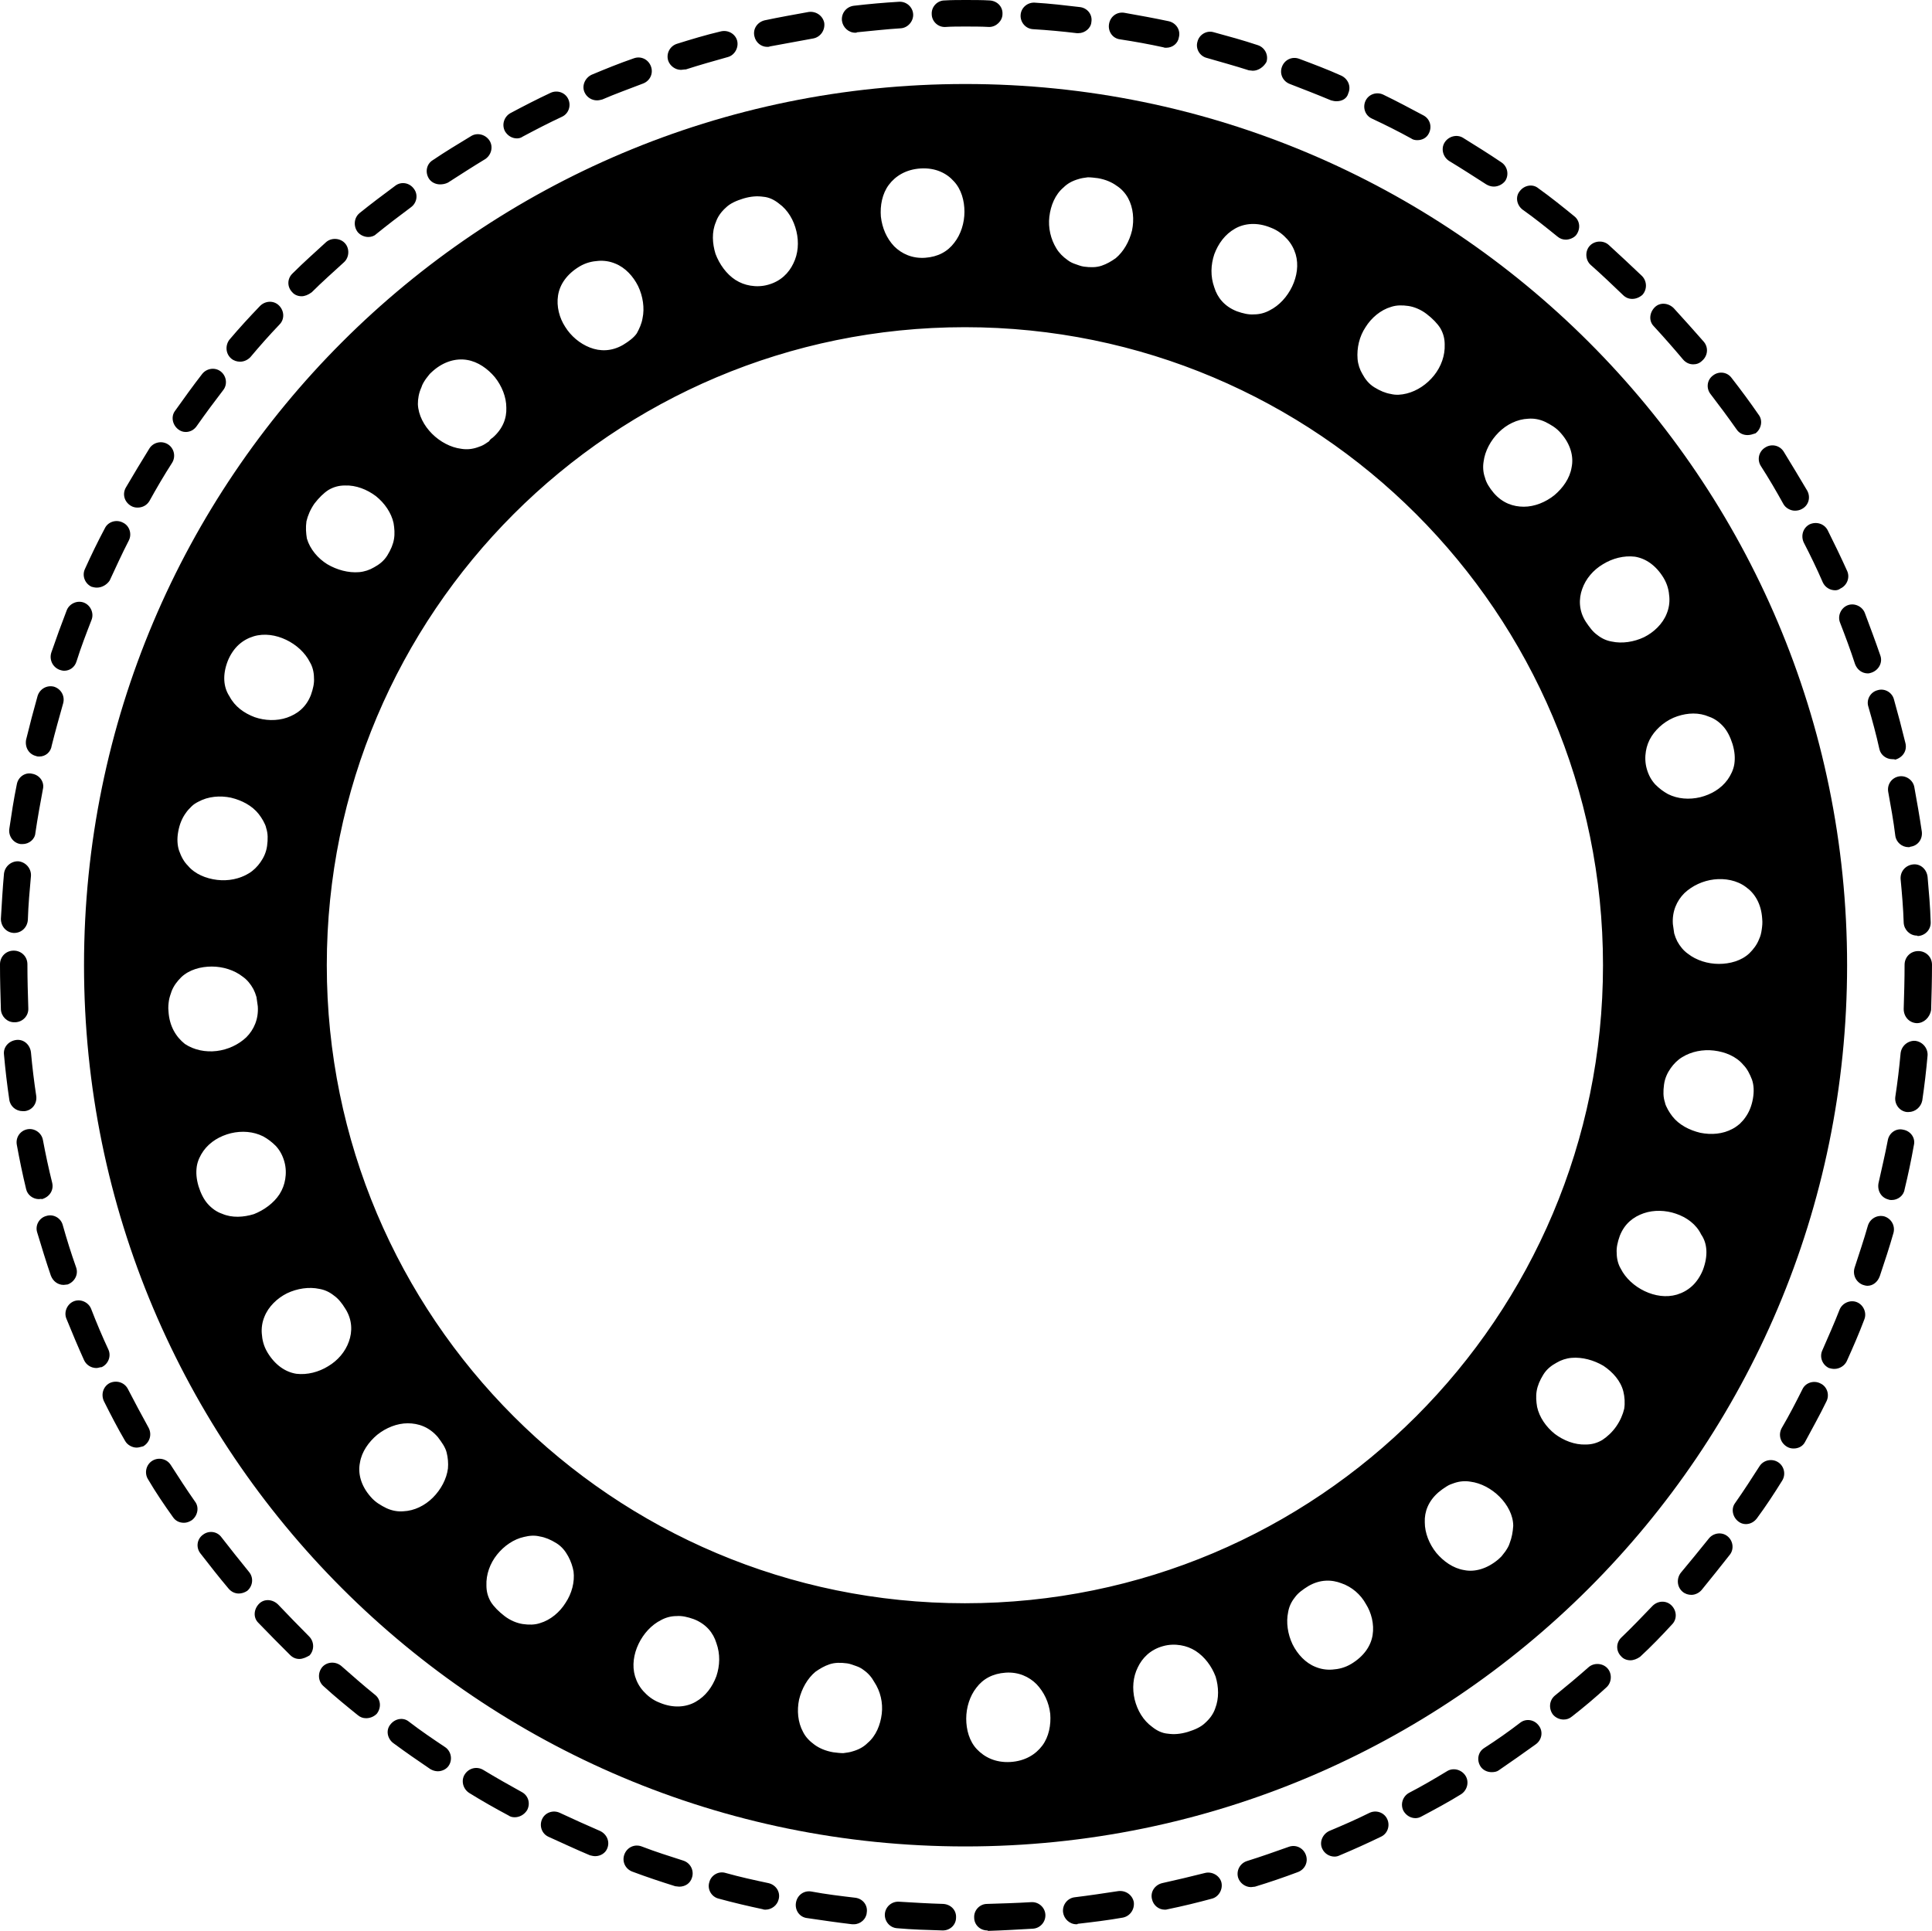 <?xml version="1.0" encoding="utf-8"?>
<!-- Generator: Adobe Illustrator 21.1.0, SVG Export Plug-In . SVG Version: 6.00 Build 0)  -->
<svg version="1.1"
	 id="Layer_1"  xmlns:cc="http://creativecommons.org/ns#" xmlns:dc="http://purl.org/dc/elements/1.1/" xmlns:inkscape="http://www.inkscape.org/namespaces/inkscape" xmlns:rdf="http://www.w3.org/1999/02/22-rdf-syntax-ns#" xmlns:sodipodi="http://sodipodi.sourceforge.net/DTD/sodipodi-0.dtd" xmlns:svg="http://www.w3.org/2000/svg"
	 xmlns="http://www.w3.org/2000/svg" xmlns:xlink="http://www.w3.org/1999/xlink" x="0px" y="0px" viewBox="87.6 177.7 436.9 436.7"
	 style="enable-background:new 0 0 612 792;" xml:space="preserve">
<sodipodi:namedview  bordercolor="#666666" borderopacity="1" gridtolerance="10" guidetolerance="10" id="namedview137" inkscape:current-layer="Layer_1" inkscape:cx="23.305085" inkscape:cy="500" inkscape:pageopacity="0" inkscape:pageshadow="2" inkscape:window-height="480" inkscape:window-maximized="0" inkscape:window-width="671" inkscape:window-x="0" inkscape:window-y="34" inkscape:zoom="0.236" objecttolerance="10" pagecolor="#ffffff" showgrid="false">
	</sodipodi:namedview>
<g id="g7">
	<g id="g9">
		<g id="g11">
			<path id="path13" inkscape:connector-curvature="0" d="M310.9,614.3c-1.7,0-3-1.3-3-2.9c-0.1-1.7,1.3-3.1,2.9-3.1
				c3.3-0.1,6.7-0.2,10-0.4c1.7-0.1,3.1,1.2,3.2,2.8c0.1,1.7-1.2,3.1-2.8,3.2c-3.4,0.2-6.9,0.4-10.2,0.5
				C311,614.3,310.9,614.3,310.9,614.3L310.9,614.3z M300.8,614.3L300.8,614.3c-3.5-0.1-6.9-0.2-10.3-0.5c-1.7-0.1-2.9-1.6-2.8-3.2
				s1.5-2.9,3.2-2.8c3.3,0.2,6.6,0.4,10,0.5c1.7,0.1,3,1.4,2.9,3.1C303.8,613,302.5,614.3,300.8,614.3z M331,612.9
				c-1.5,0-2.8-1.2-3-2.7c-0.2-1.7,1-3.2,2.6-3.4c3.3-0.4,6.6-0.9,9.9-1.4c1.7-0.2,3.2,0.9,3.5,2.5c0.2,1.7-0.9,3.2-2.5,3.5
				c-3.4,0.6-6.7,1-10.2,1.4C331.3,612.9,331.2,612.9,331,612.9L331,612.9z M280.7,612.9c-0.1,0-0.2,0-0.4,0
				c-3.4-0.4-6.8-0.9-10.2-1.4c-1.7-0.2-2.8-1.8-2.5-3.5s1.8-2.8,3.5-2.5c3.2,0.6,6.5,1,9.9,1.4c1.7,0.2,2.9,1.7,2.6,3.4
				C283.5,611.7,282.2,612.9,280.7,612.9L280.7,612.9z M351,609.6c-1.4,0-2.6-1-2.9-2.4c-0.4-1.7,0.7-3.2,2.3-3.6
				c3.2-0.7,6.5-1.5,9.7-2.3c1.6-0.4,3.3,0.6,3.7,2.1c0.4,1.6-0.6,3.3-2.1,3.7c-3.3,0.9-6.6,1.7-10,2.4
				C351.4,609.6,351.2,609.6,351,609.6z M260.7,609.6c-0.2,0-0.4,0-0.6-0.1c-3.3-0.7-6.7-1.5-10-2.4c-1.6-0.4-2.6-2.1-2.1-3.7
				c0.4-1.6,2.1-2.6,3.7-2.1c3.2,0.9,6.4,1.6,9.7,2.3c1.7,0.4,2.7,2,2.3,3.6C263.4,608.6,262.1,609.6,260.7,609.6L260.7,609.6z
				 M370.5,604.5c-1.3,0-2.5-0.9-2.9-2.1c-0.5-1.6,0.4-3.3,2-3.8c3.2-1,6.3-2.1,9.4-3.2c1.6-0.6,3.3,0.2,3.9,1.8
				c0.6,1.6-0.2,3.3-1.8,3.9c-3.2,1.2-6.4,2.3-9.7,3.3C371.1,604.4,370.8,604.5,370.5,604.5L370.5,604.5z M241.2,604.4
				c-0.3,0-0.6-0.1-0.9-0.1c-3.2-1-6.5-2.1-9.7-3.3c-1.6-0.6-2.4-2.3-1.8-3.9c0.6-1.6,2.3-2.4,3.9-1.8c3.1,1.2,6.3,2.2,9.4,3.2
				c1.6,0.5,2.5,2.2,2,3.8C243.7,603.7,242.5,604.4,241.2,604.4L241.2,604.4z M389.4,597.6c-1.2,0-2.3-0.7-2.8-1.8
				c-0.7-1.5,0.1-3.3,1.6-4c3.1-1.3,6.1-2.6,9.1-4.1c1.5-0.7,3.3-0.1,4,1.4c0.7,1.5,0.1,3.3-1.4,4c-3.1,1.5-6.2,2.9-9.3,4.2
				C390.2,597.5,389.8,597.6,389.4,597.6L389.4,597.6z M222.2,597.5c-0.4,0-0.8-0.1-1.2-0.2c-3.1-1.3-6.3-2.8-9.4-4.2
				c-1.5-0.7-2.1-2.5-1.4-4s2.5-2.1,4-1.4c3,1.4,6.1,2.8,9.1,4.1c1.5,0.7,2.3,2.4,1.6,4C224.5,596.8,223.4,597.5,222.2,597.5
				L222.2,597.5z M407.7,588.9c-1.1,0-2.1-0.6-2.7-1.6c-0.8-1.5-0.2-3.3,1.2-4.1c2.9-1.5,5.8-3.2,8.6-4.9c1.4-0.9,3.3-0.4,4.2,1
				c0.9,1.4,0.4,3.3-1,4.2c-2.9,1.8-5.9,3.4-8.9,5C408.6,588.8,408.1,588.9,407.7,588.9L407.7,588.9z M204,588.7
				c-0.5,0-1-0.1-1.4-0.4c-3-1.6-6-3.3-8.9-5.1c-1.4-0.9-1.9-2.8-1-4.2s2.7-1.9,4.2-1c2.8,1.7,5.8,3.4,8.7,5c1.5,0.8,2,2.6,1.2,4.1
				C206.1,588.2,205,588.7,204,588.7z M424.9,578.5c-1,0-2-0.5-2.5-1.3c-0.9-1.4-0.6-3.3,0.9-4.2c2.8-1.8,5.5-3.7,8.1-5.7
				c1.3-1,3.2-0.7,4.2,0.7c1,1.3,0.7,3.2-0.7,4.2c-2.8,2-5.6,4-8.4,5.9C426.1,578.4,425.5,578.5,424.9,578.5L424.9,578.5z
				 M186.6,578.3c-0.6,0-1.2-0.2-1.7-0.5c-2.8-1.9-5.7-3.9-8.4-5.9c-1.3-1-1.7-2.9-0.6-4.2c1-1.3,2.9-1.7,4.2-0.6
				c2.6,2,5.4,3.9,8.1,5.7c1.4,0.9,1.8,2.8,0.9,4.2C188.6,577.8,187.6,578.3,186.6,578.3L186.6,578.3z M441.2,566.6
				c-0.9,0-1.8-0.4-2.4-1.1c-1-1.3-0.9-3.2,0.4-4.3c2.6-2.1,5.1-4.2,7.6-6.4c1.2-1.1,3.2-1,4.3,0.2s1,3.2-0.2,4.3
				c-2.5,2.3-5.1,4.5-7.8,6.6C442.5,566.4,441.9,566.6,441.2,566.6z M170.4,566.3c-0.7,0-1.3-0.2-1.9-0.7c-2.6-2.1-5.3-4.3-7.8-6.6
				c-1.2-1.1-1.3-3-0.2-4.3c1.1-1.2,3-1.3,4.3-0.2c2.5,2.2,5,4.4,7.6,6.5c1.3,1,1.5,2.9,0.4,4.3C172.1,566,171.2,566.3,170.4,566.3
				L170.4,566.3z M456.3,553.2c-0.8,0-1.6-0.3-2.1-0.9c-1.2-1.2-1.2-3.1,0.1-4.3c2.4-2.3,4.7-4.7,7-7.1c1.2-1.2,3.1-1.3,4.3-0.1
				s1.3,3.1,0.1,4.3c-2.3,2.5-4.7,5-7.2,7.3C457.8,552.9,457,553.2,456.3,553.2z M155.3,552.9c-0.8,0-1.5-0.3-2.1-0.9
				c-2.4-2.4-4.8-4.8-7.2-7.3c-1.2-1.2-1-3.1,0.2-4.3c1.2-1.2,3.1-1,4.3,0.2c2.3,2.4,4.6,4.8,7,7.2c1.2,1.2,1.2,3.1,0.1,4.3
				C156.9,552.5,156.1,552.9,155.3,552.9L155.3,552.9z M470.1,538.4c-0.7,0-1.4-0.2-2-0.7c-1.3-1.1-1.4-3-0.4-4.3
				c2.1-2.5,4.2-5.1,6.3-7.7c1-1.3,2.9-1.6,4.2-0.6c1.3,1,1.6,2.9,0.6,4.2c-2.1,2.7-4.3,5.4-6.4,8
				C471.8,538,470.9,538.4,470.1,538.4L470.1,538.4z M141.6,538.1c-0.9,0-1.7-0.4-2.3-1.1c-2.2-2.6-4.3-5.3-6.4-8
				c-1-1.3-0.8-3.2,0.6-4.2c1.3-1,3.2-0.8,4.2,0.6c2,2.6,4.1,5.2,6.2,7.8c1.1,1.3,0.9,3.2-0.4,4.3
				C142.9,537.9,142.2,538.1,141.6,538.1z M482.4,522.4c-0.6,0-1.2-0.2-1.7-0.6c-1.3-1-1.7-2.9-0.7-4.2c1.9-2.7,3.7-5.5,5.5-8.3
				c0.9-1.4,2.8-1.8,4.2-0.9s1.8,2.8,0.9,4.2c-1.8,2.9-3.7,5.8-5.7,8.5C484.3,521.9,483.4,522.4,482.4,522.4z M129.2,522.1
				c-1,0-1.9-0.4-2.5-1.3c-2-2.8-3.9-5.6-5.6-8.5c-0.9-1.4-0.5-3.3,0.9-4.2c1.4-0.9,3.3-0.5,4.2,0.9c1.8,2.8,3.6,5.6,5.5,8.3
				c1,1.3,0.6,3.2-0.7,4.2C130.4,521.9,129.8,522.1,129.2,522.1L129.2,522.1z M493.2,505.3c-0.5,0-1-0.1-1.5-0.4
				c-1.5-0.9-2-2.7-1.2-4.2c1.7-2.9,3.2-5.8,4.7-8.8c0.7-1.5,2.6-2.1,4.1-1.3c1.5,0.7,2.1,2.6,1.3,4.1c-1.5,3.1-3.2,6.1-4.8,9.1
				C495.3,504.8,494.3,505.3,493.2,505.3L493.2,505.3z M118.5,505.1c-1,0-2.1-0.6-2.6-1.5c-1.7-2.9-3.3-6-4.8-9
				c-0.7-1.5-0.2-3.3,1.3-4.1c1.5-0.7,3.3-0.2,4.1,1.3c1.5,2.9,3.1,5.9,4.7,8.8c0.8,1.5,0.3,3.3-1.2,4.2
				C119.5,504.9,119,505.1,118.5,505.1L118.5,505.1z M502.4,487.3c-0.4,0-0.9-0.1-1.2-0.2c-1.5-0.7-2.2-2.5-1.5-4
				c1.3-3,2.7-6.1,3.9-9.2c0.6-1.5,2.4-2.3,3.9-1.7s2.3,2.4,1.7,3.9c-1.2,3.2-2.6,6.4-4,9.5C504.7,486.6,503.6,487.3,502.4,487.3z
				 M109.4,487.1c-1.2,0-2.3-0.7-2.8-1.8c-1.4-3.1-2.7-6.2-4-9.4c-0.6-1.5,0.2-3.3,1.7-3.9s3.3,0.2,3.9,1.7c1.2,3.1,2.5,6.2,3.9,9.2
				c0.7,1.5,0,3.3-1.5,4C110.2,486.9,109.8,487.1,109.4,487.1L109.4,487.1z M509.9,468.5c-0.3,0-0.7-0.1-1-0.2
				c-1.6-0.6-2.4-2.3-1.9-3.9c1-3.1,2.1-6.3,3-9.5c0.5-1.6,2.1-2.5,3.7-2.1c1.6,0.5,2.5,2.1,2.1,3.7c-0.9,3.2-2,6.5-3.1,9.8
				C512.2,467.7,511.1,468.5,509.9,468.5L509.9,468.5z M102,468.3c-1.3,0-2.4-0.8-2.9-2.1c-1.1-3.2-2.1-6.5-3.1-9.8
				c-0.5-1.6,0.5-3.3,2.1-3.7c1.6-0.5,3.3,0.5,3.7,2.1c0.9,3.2,1.9,6.4,3,9.5c0.6,1.6-0.3,3.3-1.9,3.9
				C102.6,468.2,102.3,468.3,102,468.3z M515.4,449.1c-0.2,0-0.5,0-0.7-0.1c-1.7-0.4-2.6-2-2.3-3.7c0.7-3.2,1.5-6.5,2.1-9.7
				c0.3-1.7,1.9-2.8,3.5-2.4c1.7,0.3,2.8,1.9,2.4,3.5c-0.6,3.4-1.3,6.7-2.1,10C518.1,448.1,516.8,449.1,515.4,449.1z M96.4,448.9
				c-1.3,0-2.6-0.9-2.9-2.3c-0.8-3.3-1.5-6.7-2.1-10c-0.3-1.7,0.8-3.2,2.4-3.5s3.2,0.8,3.5,2.4c0.6,3.2,1.3,6.5,2.1,9.7
				c0.4,1.7-0.6,3.2-2.3,3.7C96.9,448.8,96.6,448.9,96.4,448.9z M519.2,429.2c-0.1,0-0.3,0-0.4,0c-1.7-0.2-2.8-1.8-2.6-3.4
				c0.5-3.3,0.9-6.6,1.2-9.9c0.2-1.7,1.7-2.9,3.3-2.8c1.7,0.2,2.9,1.7,2.8,3.3c-0.3,3.4-0.7,6.8-1.2,10.2
				C522,428.1,520.7,429.2,519.2,429.2z M92.7,429c-1.5,0-2.8-1.1-3-2.6c-0.5-3.4-0.9-6.8-1.2-10.2c-0.2-1.7,1.1-3.1,2.8-3.3
				c1.7-0.2,3.1,1.1,3.3,2.8c0.3,3.3,0.7,6.6,1.2,9.9c0.2,1.7-0.9,3.2-2.6,3.4C93,429,92.8,429,92.7,429z M521.1,409.1
				c-0.1,0-0.1,0-0.1,0c-1.7-0.1-2.9-1.5-2.9-3.2c0.1-3.3,0.2-6.7,0.2-10c0-1.7,1.3-3.1,3.1-3.1c1.7,0,3.1,1.3,3.1,3.1
				c0,3.4-0.1,6.9-0.2,10.2C524,407.9,522.6,409.1,521.1,409.1z M90.8,408.9c-1.6,0-2.9-1.3-3-2.9c-0.1-3.3-0.2-6.7-0.2-10v-0.2
				c0-1.7,1.3-3.1,3.1-3.1c1.7,0,3.1,1.3,3.1,3.1v0.2c0,3.2,0.1,6.5,0.2,9.7c0.1,1.7-1.2,3.1-2.9,3.2
				C90.9,408.9,90.9,408.9,90.8,408.9z M521.1,389.3c-1.6,0-2.9-1.3-3-2.9c-0.1-3.3-0.4-6.7-0.7-9.9c-0.1-1.7,1.1-3.1,2.8-3.3
				s3.1,1.1,3.3,2.8c0.3,3.4,0.6,6.8,0.7,10.2c0.1,1.7-1.2,3.1-2.9,3.2C521.1,389.3,521.1,389.3,521.1,389.3z M90.8,388.7
				c-0.1,0-0.1,0-0.1,0c-1.7-0.1-2.9-1.5-2.9-3.2c0.2-3.4,0.4-6.9,0.7-10.2c0.2-1.7,1.7-2.9,3.3-2.8c1.7,0.2,2.9,1.7,2.8,3.3
				c-0.3,3.3-0.6,6.6-0.7,9.9C93.8,387.4,92.5,388.7,90.8,388.7L90.8,388.7z M519.2,369.3c-1.5,0-2.8-1.1-3-2.6
				c-0.4-3.3-1-6.6-1.6-9.9c-0.3-1.7,0.8-3.2,2.4-3.5s3.2,0.8,3.5,2.4c0.6,3.3,1.2,6.7,1.7,10.1c0.2,1.7-0.9,3.2-2.6,3.4
				C519.5,369.3,519.3,369.3,519.2,369.3L519.2,369.3z M92.7,368.6c-0.1,0-0.3,0-0.4,0c-1.7-0.2-2.8-1.8-2.6-3.4
				c0.5-3.4,1-6.7,1.7-10.1c0.3-1.7,1.9-2.8,3.5-2.4c1.7,0.3,2.8,1.9,2.4,3.5c-0.6,3.2-1.2,6.5-1.7,9.9
				C95.5,367.5,94.2,368.6,92.7,368.6z M515.5,349.4c-1.3,0-2.6-0.9-2.9-2.3c-0.7-3.2-1.6-6.5-2.5-9.6c-0.5-1.6,0.5-3.3,2.1-3.7
				c1.6-0.5,3.3,0.5,3.7,2.1c0.9,3.2,1.8,6.6,2.6,9.9c0.4,1.7-0.6,3.2-2.3,3.7C516,349.4,515.7,349.4,515.5,349.4L515.5,349.4z
				 M96.5,348.8c-0.2,0-0.5,0-0.7-0.1c-1.7-0.4-2.6-2-2.3-3.7c0.8-3.3,1.7-6.7,2.6-9.9c0.5-1.6,2.1-2.5,3.7-2.1
				c1.6,0.5,2.5,2.1,2.1,3.7c-0.9,3.2-1.8,6.4-2.6,9.6C99.1,347.8,97.9,348.8,96.5,348.8z M510,330c-1.3,0-2.4-0.8-2.9-2.1
				c-1-3.1-2.2-6.3-3.4-9.4c-0.6-1.5,0.2-3.3,1.7-3.9s3.3,0.2,3.9,1.7c1.2,3.2,2.4,6.4,3.5,9.6c0.6,1.6-0.3,3.3-1.9,3.9
				C510.6,329.9,510.3,330,510,330L510,330z M102.1,329.4c-0.3,0-0.7-0.1-1-0.2c-1.6-0.6-2.4-2.3-1.9-3.9c1.1-3.2,2.3-6.5,3.5-9.6
				c0.6-1.5,2.4-2.3,3.9-1.7s2.3,2.4,1.7,3.9c-1.2,3.1-2.4,6.2-3.4,9.4C104.5,328.6,103.4,329.4,102.1,329.4z M502.6,311.2
				c-1.2,0-2.3-0.7-2.8-1.8c-1.3-3-2.8-6.1-4.3-9c-0.7-1.5-0.2-3.3,1.3-4.1c1.5-0.7,3.3-0.2,4.1,1.3c1.5,3,3,6.1,4.4,9.2
				c0.7,1.5,0,3.3-1.5,4C503.4,311.1,503,311.2,502.6,311.2L502.6,311.2z M109.5,310.6c-0.4,0-0.9-0.1-1.2-0.2
				c-1.5-0.7-2.2-2.5-1.5-4c1.4-3.1,2.9-6.2,4.5-9.2c0.7-1.5,2.6-2.1,4.1-1.3c1.5,0.7,2.1,2.6,1.3,4.1c-1.5,2.9-2.9,6-4.3,9
				C111.8,309.9,110.7,310.6,109.5,310.6z M493.5,293.2c-1,0-2.1-0.6-2.6-1.5c-1.6-2.9-3.3-5.8-5.1-8.6c-0.9-1.4-0.5-3.3,1-4.2
				c1.4-0.9,3.3-0.5,4.2,1c1.8,2.9,3.5,5.8,5.3,8.8c0.8,1.5,0.3,3.3-1.2,4.1C494.6,293.1,494,293.2,493.5,293.2L493.5,293.2z
				 M118.7,292.5c-0.5,0-1-0.1-1.5-0.4c-1.5-0.9-2-2.7-1.1-4.2c1.7-2.9,3.5-5.9,5.3-8.8c0.9-1.4,2.8-1.8,4.2-0.9s1.8,2.8,0.9,4.2
				c-1.8,2.8-3.5,5.7-5.1,8.6C120.8,292,119.8,292.5,118.7,292.5L118.7,292.5z M482.8,276.1c-1,0-1.9-0.4-2.5-1.3
				c-1.9-2.7-3.9-5.4-5.9-8c-1-1.3-0.8-3.2,0.6-4.2c1.3-1,3.2-0.8,4.2,0.6c2.1,2.7,4.1,5.4,6.1,8.3c1,1.3,0.6,3.2-0.7,4.2
				C484,275.9,483.4,276.1,482.8,276.1L482.8,276.1z M129.6,275.4c-0.6,0-1.2-0.2-1.7-0.6c-1.3-1-1.7-2.9-0.7-4.2
				c2-2.8,4-5.6,6.1-8.3c1-1.3,2.9-1.6,4.2-0.6c1.3,1,1.6,2.9,0.6,4.2c-2,2.6-4,5.3-5.9,8C131.5,275,130.5,275.4,129.6,275.4
				L129.6,275.4z M470.5,260.1c-0.9,0-1.7-0.4-2.3-1.1c-2.1-2.5-4.3-5-6.6-7.5c-1.2-1.2-1-3.1,0.2-4.3s3.1-1,4.3,0.2
				c2.3,2.5,4.6,5.1,6.8,7.6c1.1,1.3,0.9,3.2-0.4,4.3C471.9,259.9,471.2,260.1,470.5,260.1z M141.9,259.5c-0.7,0-1.4-0.2-2-0.7
				c-1.3-1.1-1.4-3-0.4-4.3c2.2-2.6,4.5-5.1,6.9-7.6c1.2-1.2,3.1-1.3,4.3-0.1c1.2,1.2,1.3,3.1,0.1,4.3c-2.3,2.4-4.5,4.9-6.6,7.4
				C143.6,259.1,142.8,259.5,141.9,259.5L141.9,259.5z M456.7,245.3c-0.8,0-1.5-0.3-2.1-0.9c-2.4-2.3-4.8-4.6-7.3-6.8
				c-1.2-1.1-1.3-3.1-0.2-4.3s3.1-1.3,4.3-0.2c2.5,2.3,5,4.6,7.5,7c1.2,1.2,1.2,3.1,0.1,4.3C458.3,245,457.5,245.3,456.7,245.3
				L456.7,245.3z M155.8,244.7c-0.8,0-1.6-0.3-2.1-0.9c-1.2-1.2-1.2-3.1,0.1-4.3c2.4-2.4,5-4.7,7.5-7c1.2-1.1,3.2-1,4.3,0.2
				c1.1,1.2,1,3.2-0.2,4.3c-2.4,2.2-5,4.5-7.3,6.8C157.3,244.4,156.5,244.7,155.8,244.7z M441.7,231.9c-0.7,0-1.3-0.2-1.9-0.7
				c-2.6-2.1-5.2-4.2-7.9-6.1c-1.3-1-1.7-2.9-0.6-4.2c1-1.3,2.9-1.7,4.2-0.6c2.8,2,5.4,4.1,8.1,6.3c1.3,1,1.5,2.9,0.4,4.3
				C443.5,231.5,442.5,231.9,441.7,231.9L441.7,231.9z M170.9,231.3c-0.9,0-1.8-0.4-2.4-1.1c-1-1.3-0.9-3.2,0.4-4.3
				c2.6-2.1,5.4-4.2,8.1-6.2c1.3-1,3.2-0.7,4.2,0.7c1,1.3,0.7,3.2-0.7,4.2c-2.7,2-5.3,4-7.9,6.1
				C172.2,231.1,171.5,231.3,170.9,231.3z M425.4,219.9c-0.6,0-1.2-0.2-1.7-0.5c-2.8-1.8-5.6-3.6-8.4-5.3c-1.4-0.9-1.9-2.8-1-4.2
				c0.9-1.4,2.8-1.9,4.2-1c2.9,1.8,5.8,3.6,8.6,5.5c1.4,0.9,1.8,2.8,0.9,4.2C427.4,219.4,426.4,219.9,425.4,219.9z M187.1,219.4
				c-1,0-2-0.5-2.5-1.3c-0.9-1.4-0.6-3.3,0.9-4.2c2.8-1.9,5.8-3.7,8.6-5.4c1.4-0.9,3.3-0.4,4.2,1s0.4,3.3-1,4.2
				c-2.8,1.7-5.6,3.5-8.4,5.3C188.3,219.3,187.7,219.4,187.1,219.4L187.1,219.4z M408.1,209.4c-0.5,0-1-0.1-1.4-0.4
				c-2.9-1.6-5.9-3.1-8.9-4.5c-1.5-0.7-2.1-2.5-1.4-4s2.5-2.1,4-1.4c3.1,1.5,6.1,3.1,9.1,4.7c1.5,0.8,2,2.6,1.2,4.1
				C410.2,208.9,409.2,209.4,408.1,209.4z M204.5,209c-1.1,0-2.1-0.6-2.7-1.6c-0.8-1.5-0.2-3.3,1.2-4.1c3-1.6,6.1-3.2,9.1-4.6
				c1.5-0.7,3.3-0.1,4,1.4c0.7,1.5,0.1,3.3-1.4,4c-3,1.4-5.9,2.9-8.9,4.5C205.4,208.9,204.9,209,204.5,209L204.5,209z M389.8,200.6
				c-0.4,0-0.8-0.1-1.2-0.2c-3.1-1.3-6.2-2.5-9.3-3.7c-1.6-0.6-2.4-2.3-1.8-3.9c0.6-1.6,2.3-2.4,3.9-1.8c3.2,1.2,6.4,2.4,9.5,3.8
				c1.5,0.7,2.3,2.4,1.6,4C392.2,200,391.1,200.6,389.8,200.6L389.8,200.6z M222.6,200.4c-1.2,0-2.3-0.7-2.8-1.8
				c-0.7-1.5,0.1-3.3,1.6-4c3.1-1.3,6.3-2.6,9.5-3.7c1.6-0.6,3.3,0.2,3.9,1.8s-0.2,3.3-1.8,3.9c-3.1,1.2-6.2,2.3-9.2,3.6
				C223.4,200.3,223,200.4,222.6,200.4z M370.9,193.7c-0.3,0-0.6-0.1-0.9-0.1c-3.1-1-6.4-1.9-9.5-2.8c-1.6-0.4-2.6-2.1-2.1-3.7
				c0.4-1.6,2.1-2.6,3.7-2.1c3.3,0.9,6.6,1.8,9.9,2.9c1.6,0.5,2.5,2.2,2,3.8C373.4,192.8,372.2,193.7,370.9,193.7z M241.6,193.5
				c-1.3,0-2.5-0.9-2.9-2.1c-0.5-1.6,0.4-3.3,2-3.8c3.2-1,6.5-2,9.9-2.8c1.7-0.4,3.3,0.6,3.7,2.1c0.4,1.6-0.6,3.3-2.1,3.7
				c-3.2,0.9-6.4,1.8-9.5,2.8C242.2,193.4,241.9,193.5,241.6,193.5z M351.3,188.5c-0.2,0-0.4,0-0.6-0.1c-3.2-0.7-6.5-1.3-9.8-1.8
				c-1.7-0.2-2.8-1.8-2.5-3.5s1.8-2.8,3.5-2.5c3.4,0.6,6.7,1.2,10,1.9c1.7,0.4,2.7,2,2.3,3.6C354,187.5,352.8,188.5,351.3,188.5
				L351.3,188.5z M261.1,188.3c-1.4,0-2.6-1-2.9-2.4c-0.4-1.7,0.7-3.2,2.3-3.6c3.3-0.7,6.7-1.3,10-1.9c1.7-0.2,3.2,0.9,3.5,2.5
				c0.2,1.7-0.9,3.2-2.5,3.5c-3.3,0.6-6.5,1.2-9.8,1.8C261.5,188.3,261.3,188.3,261.1,188.3L261.1,188.3z M331.5,185.2
				c-0.1,0-0.2,0-0.4,0c-3.3-0.4-6.6-0.7-9.9-0.9c-1.7-0.1-2.9-1.6-2.8-3.2c0.1-1.7,1.6-2.9,3.2-2.8c3.4,0.2,6.8,0.6,10.2,1
				c1.7,0.2,2.9,1.7,2.6,3.4C334.3,184.1,332.9,185.2,331.5,185.2z M281,185.1c-1.5,0-2.8-1.2-3-2.7c-0.2-1.7,1-3.2,2.7-3.4
				c3.4-0.4,6.8-0.7,10.2-0.9c1.7-0.1,3.1,1.2,3.2,2.8s-1.2,3.1-2.8,3.2c-3.3,0.2-6.7,0.6-9.9,0.9
				C281.3,185.1,281.2,185.1,281,185.1z M311.3,183.8L311.3,183.8c-1.8-0.1-3.7-0.1-5.4-0.1c-1.5,0-3.1,0-4.5,0.1
				c-1.7,0.1-3.1-1.3-3.1-2.9c-0.1-1.7,1.3-3.1,2.9-3.1c1.6-0.1,3.2-0.1,4.8-0.1c1.8,0,3.7,0,5.4,0.1c1.7,0.1,3,1.4,2.9,3.1
				C314.3,182.4,312.9,183.8,311.3,183.8L311.3,183.8z"/>
		</g>
		<path d="M305.9,196.7c-110.1,0-199.3,89.2-199.3,199.3s89.2,199.3,199.3,199.3S505.3,506.1,505.3,396S416,196.7,305.9,196.7z
			 M474.1,339.8c1.2,0.4,2.3,1.2,3.2,2.2c0.9,1,1.6,2.4,2.1,4c0.5,1.7,0.6,3.1,0.4,4.5c-0.2,1.3-0.8,2.5-1.5,3.5
			c-1.5,2.1-3.8,3.4-6.2,4c-2.5,0.6-5.1,0.4-7.3-0.7c-1.1-0.6-2-1.3-2.9-2.2c-0.9-1-1.5-2.1-1.9-3.5s-0.4-2.8-0.2-4s0.6-2.3,1.3-3.4
			c1.3-2,3.4-3.7,5.8-4.5S471.8,338.8,474.1,339.8z M445.4,310.9c0.8-2.3,2.5-4.3,4.7-5.6c2.1-1.3,4.7-2,7.2-1.7
			c2.5,0.4,4.8,2,6.5,4.8c0.9,1.5,1.2,2.9,1.3,4.3c0.1,1.3-0.1,2.6-0.6,3.8c-0.9,2.3-2.9,4.2-5.1,5.3c-2.3,1.1-5,1.5-7.3,1
			c-1.2-0.2-2.3-0.7-3.3-1.5h0c-1-0.7-1.8-1.8-2.6-3C444.6,315.8,444.6,313.1,445.4,310.9z M423.1,282.1c0.3-2.4,1.6-4.8,3.4-6.6
			c1.8-1.8,4.2-3,6.7-3.1c1.2-0.1,2.5,0.1,3.8,0.7c1.2,0.6,2.5,1.3,3.6,2.6c2.2,2.5,2.9,5.3,2.4,7.7h0c-0.4,2.5-2,4.7-3.9,6.3
			c-2,1.6-4.5,2.6-6.9,2.6c-2.4,0-4.8-0.8-6.8-3.1c-1-1.2-1.7-2.3-2-3.5C423,284.6,422.9,283.3,423.1,282.1z M396.4,251.7
			c1.3-2.1,3.4-3.9,5.8-4.6c1.2-0.4,2.5-0.4,3.9-0.2c1.3,0.2,2.8,0.8,4.1,1.8c1.3,1,2.4,2.1,3.1,3.2c0.7,1.2,1,2.4,1,3.7
			c0.1,2.5-0.8,5-2.4,7c-1.6,2-3.8,3.5-6.2,4.1c-1.2,0.3-2.4,0.4-3.6,0.1c-1.2-0.2-2.4-0.7-3.7-1.5s-2.1-1.9-2.7-3
			c-0.6-1-1-2.2-1.1-3.4C394.4,256.4,395,253.8,396.4,251.7z M362.2,235.2c0.9-2.4,2.4-4.5,4.7-5.8c2.1-1.2,5-1.5,8.1-0.2
			c1.6,0.6,2.8,1.6,3.7,2.6c0.9,1,1.5,2.1,1.9,3.4c0.7,2.4,0.3,5-0.8,7.3c-1.1,2.3-2.9,4.3-5.1,5.4c-1.1,0.6-2.3,0.9-3.5,0.9
			c-1.2,0.1-2.5-0.2-3.9-0.7c-2.8-1.1-4.4-3.1-5.1-5.4C361.3,240.2,361.4,237.6,362.2,235.2z M324.9,226.7c0.3-2.5,1.3-5,3.2-6.6
			c0.9-0.9,2-1.5,3.4-1.9c0.6-0.2,1.3-0.3,2.1-0.4c0.7,0,1.5,0.1,2.3,0.2c1.7,0.3,3.1,0.9,4.2,1.7c1.1,0.7,2,1.7,2.6,2.8
			c1.2,2.2,1.4,4.9,0.9,7.3c-0.6,2.5-1.9,4.8-3.7,6.3c-1,0.7-2,1.3-3.2,1.7c-1.2,0.4-2.5,0.4-4,0.2c-0.7-0.1-1.4-0.4-2-0.6
			c-0.6-0.2-1.2-0.5-1.7-0.9c-1-0.7-1.9-1.6-2.5-2.6C325.2,231.8,324.6,229.2,324.9,226.7z M288.6,219.5c1.5-2,3.9-3.5,7.2-3.7h0
			c3.4-0.2,5.9,1.1,7.5,2.9c1.7,1.8,2.4,4.4,2.4,6.9s-0.8,5.1-2.3,7c-1.5,2-3.7,3.2-6.6,3.4c-2.9,0.2-5.3-0.9-7-2.6
			c-1.7-1.8-2.7-4.1-3-6.7C286.6,224.2,287.1,221.5,288.6,219.5z M249.5,227.9c0.4-1.2,1.2-2.3,2.2-3.2c1-1,2.4-1.6,4-2.1
			c1.7-0.5,3.1-0.6,4.5-0.4c1.3,0.1,2.5,0.7,3.5,1.5c2.1,1.5,3.4,3.8,4,6.3c0.6,2.5,0.4,5.1-0.7,7.3c-1,2.1-2.8,4-5.7,4.8
			c-1.4,0.4-2.8,0.4-4,0.2c-1.2-0.2-2.3-0.6-3.4-1.3c-2-1.3-3.6-3.5-4.5-5.9C248.7,232.8,248.5,230.2,249.5,227.9z M213.8,244.5
			c0.4-2.5,2-4.8,4.8-6.5c1.5-0.9,2.9-1.2,4.3-1.3c1.3-0.1,2.6,0.1,3.8,0.6c2.3,0.9,4.1,2.9,5.2,5.1c1.1,2.3,1.5,5,1,7.3h0
			c-0.2,1.2-0.7,2.3-1.3,3.4c-0.7,1-1.8,1.8-3.1,2.6c-2.6,1.5-5.2,1.5-7.5,0.6s-4.3-2.6-5.6-4.7C214.1,249.6,213.4,247,213.8,244.5z
			 M182.9,265.3c0.2-0.7,0.6-1.3,1-1.9c0.2-0.3,0.5-0.6,0.7-0.9c0.2-0.3,0.6-0.6,0.9-0.9c2.5-2.2,5.3-2.9,7.7-2.5
			c2.5,0.4,4.7,2,6.3,3.9c1.6,2,2.6,4.5,2.6,6.9c0.1,2.4-0.8,4.8-3.1,6.8h0c-0.3,0.2-0.6,0.4-0.8,0.8c-0.3,0.2-0.6,0.4-0.9,0.6
			c-0.6,0.4-1.2,0.6-1.8,0.8c-1.2,0.4-2.4,0.5-3.6,0.3c-2.4-0.3-4.8-1.6-6.6-3.4c-1.8-1.8-3.1-4.2-3.2-6.7
			C182.1,267.9,182.3,266.6,182.9,265.3z M156.9,295.6c0.3-1.3,0.9-2.7,1.8-4c1-1.3,2.1-2.4,3.2-3.1c1.2-0.7,2.4-1,3.7-1
			c2.5-0.1,5,0.9,7,2.4c2,1.6,3.5,3.8,4,6.1c0.2,1.2,0.3,2.4,0.1,3.6c-0.2,1.2-0.7,2.4-1.5,3.7s-1.9,2.1-3,2.7c-1,0.6-2.2,1-3.4,1.1
			c-2.4,0.2-5-0.5-7.2-1.8c-2.1-1.3-3.9-3.4-4.6-5.8C156.8,298.3,156.7,297,156.9,295.6z M139.1,327.2c0.6-1.5,1.5-2.8,2.5-3.7
			c1-0.9,2.1-1.5,3.4-1.9c2.4-0.7,5-0.3,7.3,0.8c2.3,1.1,4.3,2.9,5.4,5.1c0.6,1,0.9,2.3,0.9,3.5c0.1,1.2-0.2,2.5-0.7,3.9
			c-1.1,2.8-3.1,4.3-5.4,5.1c-2.3,0.8-5,0.7-7.3-0.1v0c-2.4-0.9-4.5-2.4-5.7-4.7C138.1,333.1,137.9,330.3,139.1,327.2z M127.9,365.8
			c0.3-1.7,0.9-3.1,1.7-4.2c0.4-0.6,0.8-1,1.3-1.5s1-0.8,1.6-1.1c2.2-1.2,4.9-1.4,7.3-0.9c2.5,0.6,4.8,1.8,6.3,3.7
			c0.4,0.5,0.7,1,1,1.5c0.3,0.6,0.6,1.1,0.7,1.7c0.4,1.2,0.4,2.5,0.2,4s-0.8,2.7-1.5,3.7c-0.7,1-1.6,1.9-2.6,2.5
			c-2.1,1.3-4.7,1.8-7.2,1.5c-2.5-0.3-5-1.3-6.6-3.2c-0.9-0.9-1.5-2-2-3.4C127.7,368.9,127.6,367.4,127.9,365.8z M125.7,406.4
			c-0.1-0.9,0-1.7,0.1-2.4c0.1-0.7,0.4-1.5,0.6-2.1c0.5-1.3,1.3-2.3,2.2-3.2c1.8-1.7,4.4-2.4,6.9-2.4s5.1,0.8,7,2.3
			c1,0.7,1.8,1.7,2.4,2.8c0.3,0.6,0.5,1.1,0.7,1.8c0.1,0.7,0.2,1.3,0.3,2.1c0.2,2.9-0.9,5.3-2.6,7c-1.8,1.7-4.2,2.8-6.7,3.1l0,0
			c-2.5,0.3-5.1-0.2-7.2-1.6C127.4,412.2,125.9,409.8,125.7,406.4z M137.8,452.2c-1.2-0.4-2.3-1.2-3.2-2.2c-0.9-1-1.6-2.4-2.1-4
			c-0.5-1.7-0.6-3.1-0.4-4.5c0.2-1.3,0.8-2.5,1.5-3.5c1.5-2.1,3.8-3.4,6.2-4c2.5-0.6,5.1-0.4,7.3,0.7c1.1,0.6,2,1.3,2.9,2.2
			c0.9,1,1.5,2.1,1.9,3.5c0.4,1.4,0.4,2.8,0.2,4s-0.6,2.3-1.3,3.4c-1.3,2-3.5,3.6-5.8,4.5C142.7,453,140.1,453.2,137.8,452.2z
			 M166.5,481.1c-0.8,2.3-2.5,4.3-4.7,5.6c-2.1,1.3-4.7,2-7.2,1.7c-2.5-0.4-4.8-2-6.5-4.8c-0.9-1.5-1.2-2.9-1.3-4.3
			c-0.1-1.3,0.1-2.6,0.6-3.8c0.9-2.3,2.9-4.2,5.1-5.3c2.3-1.1,5-1.5,7.3-1c1.2,0.2,2.3,0.7,3.3,1.5v0c1,0.7,1.8,1.7,2.6,3
			C167.3,476.2,167.3,478.9,166.5,481.1z M188.9,509.8c-0.3,2.4-1.6,4.8-3.4,6.6c-1.8,1.8-4.2,3-6.7,3.1c-1.2,0.1-2.5-0.1-3.8-0.7
			c-1.2-0.6-2.5-1.3-3.6-2.6c-2.2-2.5-2.9-5.3-2.4-7.7c0.4-2.5,2-4.7,3.9-6.3c2-1.6,4.5-2.6,6.9-2.6c2.4,0,4.8,0.8,6.8,3.1v0
			c0.9,1.2,1.7,2.3,2,3.5C188.9,507.4,189,508.6,188.9,509.8z M215.5,540.2c-1.3,2.1-3.4,3.9-5.8,4.6c-1.2,0.4-2.5,0.4-3.9,0.2
			c-1.3-0.2-2.8-0.8-4.1-1.8c-1.3-1-2.4-2.1-3.1-3.2c-0.7-1.2-1-2.4-1-3.7c-0.1-2.5,0.8-5,2.4-7s3.8-3.5,6.1-4
			c1.2-0.3,2.4-0.4,3.6-0.1c1.2,0.2,2.4,0.7,3.7,1.5s2.1,1.9,2.7,3s1,2.3,1.2,3.4C217.6,535.5,216.9,538.1,215.5,540.2z
			 M249.6,556.8c-0.9,2.4-2.4,4.5-4.7,5.8c-2.1,1.2-5,1.5-8.1,0.2c-1.6-0.6-2.8-1.6-3.7-2.6c-0.9-1-1.5-2.1-1.9-3.4
			c-0.7-2.4-0.3-5,0.8-7.3c1.1-2.3,2.9-4.3,5.1-5.4c1.1-0.6,2.3-0.9,3.5-0.9c1.2-0.1,2.5,0.2,3.9,0.7h0c2.8,1.1,4.4,3.1,5.1,5.4
			C250.5,551.8,250.4,554.4,249.6,556.8z M287,565.3c-0.3,2.5-1.3,5-3.2,6.6c-0.9,0.9-2,1.5-3.4,1.9c-0.6,0.2-1.3,0.3-2.1,0.4
			c-0.7,0-1.5-0.1-2.3-0.2c-1.7-0.3-3.1-0.9-4.2-1.7c-1.1-0.8-2-1.7-2.6-2.9c-1.2-2.2-1.4-4.9-0.9-7.3c0.6-2.5,1.9-4.8,3.7-6.3
			c1-0.7,2-1.3,3.2-1.7c1.2-0.4,2.5-0.4,4-0.2c0.7,0.1,1.4,0.4,2,0.6s1.2,0.5,1.7,0.9c1,0.7,1.8,1.6,2.4,2.7
			C286.7,560.2,287.3,562.8,287,565.3z M323.3,572.5c-1.5,2-3.9,3.5-7.2,3.7c-3.4,0.2-5.9-1.1-7.6-2.9s-2.4-4.4-2.4-6.9
			c0-2.5,0.8-5.1,2.3-7c1.5-2,3.7-3.2,6.6-3.4c2.9-0.2,5.3,0.9,7,2.6c1.7,1.8,2.8,4.1,3.1,6.7C325.3,567.8,324.8,570.5,323.3,572.5z
			 M362.4,564.1c-0.4,1.2-1.2,2.3-2.2,3.2c-1,1-2.4,1.6-4,2.1c-1.7,0.5-3.1,0.6-4.5,0.4c-1.3-0.1-2.5-0.7-3.5-1.5
			c-2.1-1.5-3.4-3.8-4-6.2c-0.6-2.5-0.4-5.1,0.7-7.3c1-2.1,2.8-4,5.7-4.8c1.4-0.4,2.8-0.4,4-0.2s2.3,0.6,3.4,1.3v0
			c2,1.3,3.6,3.4,4.5,5.8C363.2,559.2,363.3,561.8,362.4,564.1z M398,547.5c-0.4,2.5-2,4.8-4.8,6.5c-1.5,0.9-2.9,1.2-4.3,1.3
			c-1.3,0.1-2.6-0.1-3.8-0.6c-2.3-0.9-4.1-2.9-5.2-5.1c-1.1-2.3-1.5-5-1-7.3c0.2-1.2,0.7-2.3,1.5-3.3c0.7-1,1.8-1.8,3.1-2.6
			c2.6-1.5,5.2-1.5,7.5-0.6v0c2.3,0.8,4.3,2.5,5.5,4.7C397.7,542.4,398.4,545,398,547.5z M305.8,540.3
			c-79.7,0-144.3-64.6-144.3-144.3s64.6-144.3,144.3-144.3S450.1,316.3,450.1,396S385.5,540.3,305.8,540.3z M429,526.7
			c-0.2,0.7-0.6,1.3-1,1.9c-0.2,0.3-0.5,0.6-0.7,0.9c-0.2,0.3-0.6,0.6-0.9,0.9c-2.5,2.1-5.3,2.9-7.7,2.4c-2.5-0.4-4.7-2-6.3-3.9
			c-1.6-2-2.6-4.5-2.6-6.9c-0.1-2.4,0.8-4.8,3.1-6.8c0.3-0.2,0.6-0.5,0.9-0.7c0.3-0.2,0.6-0.4,0.9-0.6c0.6-0.4,1.2-0.6,1.8-0.8
			c1.2-0.4,2.4-0.5,3.6-0.3c2.4,0.3,4.8,1.6,6.6,3.4h0c1.8,1.8,3.1,4.2,3.1,6.6C429.7,524.2,429.5,525.4,429,526.7z M454.9,496.3
			c-0.3,1.3-0.9,2.7-1.8,4s-2.1,2.4-3.2,3.1c-1.2,0.7-2.4,1-3.7,1c-2.5,0.1-5-0.9-7-2.4c-2-1.6-3.5-3.8-4-6.1
			c-0.2-1.2-0.3-2.4-0.1-3.6c0.2-1.2,0.7-2.4,1.5-3.7s1.9-2.1,3-2.7c1-0.6,2.2-1,3.4-1.1c2.4-0.2,5,0.5,7.2,1.8h0
			c2.1,1.4,3.9,3.4,4.5,5.8C455,493.6,455.1,495,454.9,496.3z M472.7,464.9c-0.6,1.5-1.5,2.8-2.5,3.7c-1,0.9-2.1,1.5-3.4,1.9
			c-2.4,0.7-5,0.3-7.3-0.8c-2.3-1.1-4.3-2.9-5.4-5.1c-0.6-1-0.9-2.3-0.9-3.5c-0.1-1.2,0.2-2.5,0.7-3.9c1.1-2.8,3.1-4.3,5.4-5.1
			c2.3-0.8,5-0.7,7.3,0.1l0,0c2.4,0.8,4.6,2.4,5.7,4.7C473.7,458.9,473.9,461.7,472.7,464.9z M484,426.2c-0.3,1.7-0.9,3.1-1.7,4.2
			c-0.4,0.6-0.8,1-1.3,1.5c-0.5,0.4-1,0.8-1.6,1.1c-2.2,1.2-4.8,1.4-7.3,0.9c-2.5-0.6-4.8-1.8-6.3-3.7c-0.4-0.5-0.7-1-1-1.5
			c-0.3-0.6-0.6-1.1-0.7-1.7c-0.4-1.2-0.4-2.5-0.2-4c0.2-1.5,0.8-2.7,1.5-3.7c0.7-1,1.6-1.9,2.6-2.5c2.1-1.3,4.7-1.8,7.2-1.5
			c2.5,0.3,5,1.3,6.6,3.2l0,0c0.9,0.9,1.5,2.1,2,3.4C484.2,423.1,484.3,424.5,484,426.2z M485.4,390.1c-0.5,1.3-1.3,2.3-2.2,3.2
			c-1.8,1.7-4.4,2.4-6.9,2.4c-2.5,0-5.1-0.8-7-2.3c-1-0.7-1.8-1.7-2.4-2.8c-0.3-0.6-0.5-1.1-0.7-1.8c-0.1-0.7-0.2-1.3-0.3-2.1
			c-0.2-2.9,0.9-5.3,2.6-7c1.8-1.7,4.2-2.8,6.7-3.1c2.5-0.3,5.2,0.2,7.2,1.7c2,1.4,3.5,3.8,3.7,7.2v0c0.1,0.9,0,1.7-0.1,2.4
			C485.9,388.7,485.7,389.5,485.4,390.1z"/>
	</g>
</g>
</svg>
